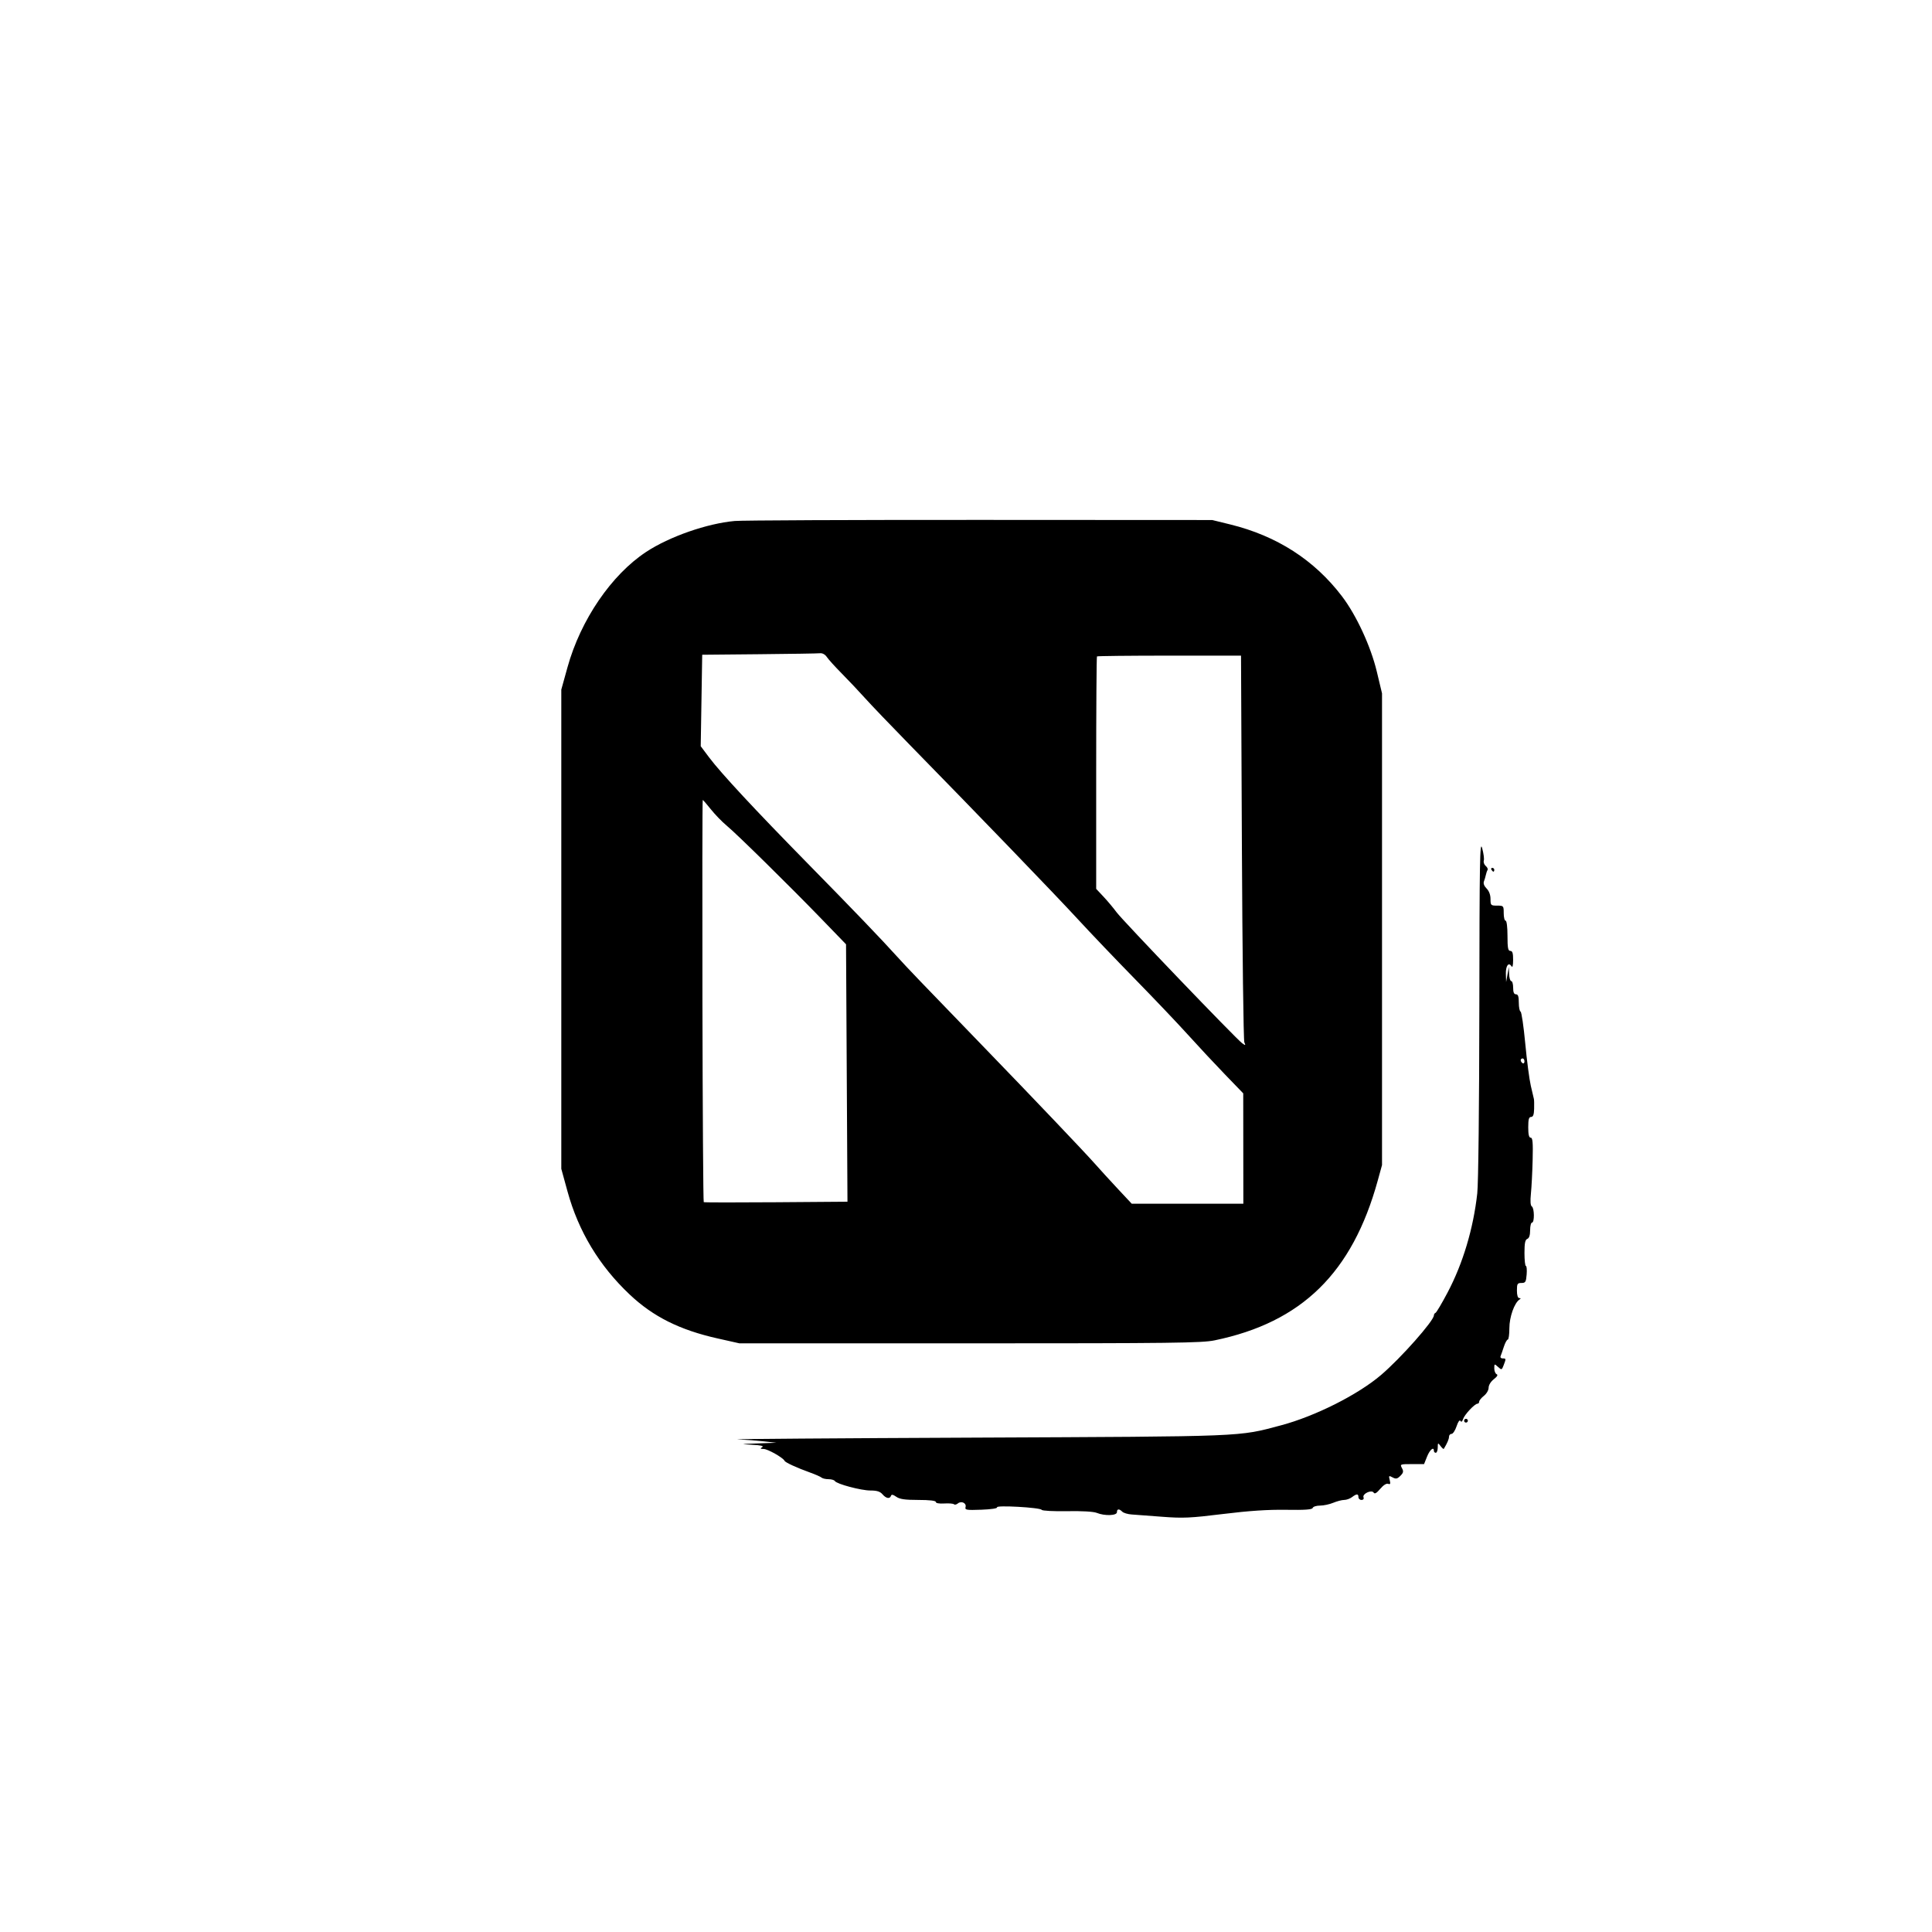 <svg xmlns="http://www.w3.org/2000/svg" width="1024" height="1024" viewBox="0 0 1024 1024" version="1.1">
	<path d="M 389.456 276.130 C 374.782 277.442, 354.793 284.415, 342.500 292.511 C 324.064 304.652, 307.757 328.554, 300.791 353.647 L 297.500 365.500 297.500 492.500 L 297.500 619.500 300.797 631.499 C 306.616 652.678, 317.626 670.923, 333.784 686.159 C 346.212 697.880, 360.262 704.897, 380.302 709.392 L 391.927 712 514.006 712 C 621.571 712, 636.997 711.811, 643.763 710.414 C 689.976 700.868, 716.767 674.625, 730.240 625.704 L 732.500 617.500 732.500 492.500 L 732.500 367.500 729.749 356.001 C 726.529 342.543, 718.904 326.067, 711.239 316 C 696.616 296.798, 676.702 284.007, 652 277.952 L 642.500 275.624 519.500 275.562 C 451.850 275.528, 393.330 275.783, 389.456 276.130 M 402.342 346.749 L 372.184 347.029 371.790 371.265 L 371.395 395.500 375.895 401.500 C 382.101 409.774, 400.061 429.096, 427.947 457.500 C 452.709 482.721, 466.902 497.509, 475.938 507.500 C 481.079 513.184, 487.983 520.385, 522 555.543 C 547.811 582.220, 574.596 610.352, 580.038 616.500 C 582.959 619.800, 588.611 625.987, 592.597 630.250 L 599.844 638 629.422 638 L 659 638 658.970 608.750 L 658.940 579.500 649.220 569.434 C 643.874 563.898, 635.058 554.448, 629.628 548.434 C 624.199 542.420, 611.599 529.169, 601.628 518.986 C 591.658 508.803, 577.912 494.403, 571.082 486.986 C 559.218 474.101, 519.590 433, 481.911 394.500 C 472.222 384.600, 461.668 373.575, 458.459 370 C 455.249 366.425, 449.726 360.575, 446.186 357 C 442.646 353.425, 439.079 349.488, 438.260 348.250 C 437.360 346.892, 435.924 346.093, 434.635 346.235 C 433.461 346.364, 418.929 346.595, 402.342 346.749 M 581.417 347.917 C 581.187 348.146, 581 375.960, 581 409.725 L 581 471.117 584.928 475.309 C 587.088 477.614, 590.177 481.300, 591.791 483.500 C 595.017 487.897, 655.172 550.633, 658.365 552.930 C 660.186 554.240, 660.283 554.198, 659.523 552.430 C 659.068 551.369, 658.486 504.825, 658.231 449 L 657.767 347.500 619.800 347.500 C 598.918 347.500, 581.646 347.688, 581.417 347.917 M 372.302 530.416 C 372.411 588.945, 372.725 636.983, 373 637.166 C 373.275 637.350, 390.527 637.372, 411.338 637.215 L 449.176 636.930 448.797 568.715 L 448.417 500.500 435.459 487.104 C 418.358 469.426, 390.617 442.129, 385.127 437.578 C 382.722 435.584, 378.972 431.714, 376.792 428.977 C 374.613 426.239, 372.667 424, 372.467 424 C 372.268 424, 372.193 471.887, 372.302 530.416 M 784.081 534 C 784.024 586.298, 783.568 627.241, 782.983 632.500 C 780.906 651.190, 775.383 669.651, 767.276 685 C 764.226 690.775, 761.341 695.650, 760.865 695.833 C 760.389 696.017, 760 696.609, 760 697.150 C 760 700.030, 742.476 719.815, 732.007 728.756 C 719.757 739.217, 697.063 750.635, 678.932 755.461 C 656.045 761.553, 661.594 761.330, 516.500 761.971 C 443.350 762.293, 386.875 762.710, 391 762.896 C 395.125 763.082, 401.425 763.563, 405 763.964 L 411.500 764.695 401.500 765.043 C 392.321 765.363, 392.073 765.421, 398.477 765.747 C 403.293 765.992, 404.996 766.391, 403.977 767.036 C 402.809 767.774, 402.975 767.973, 404.771 767.985 C 406.933 767.999, 415.123 772.647, 415.838 774.265 C 416.231 775.153, 422.325 777.947, 429.500 780.531 C 432.250 781.521, 434.928 782.706, 435.450 783.165 C 435.972 783.624, 437.633 784, 439.141 784 C 440.649 784, 442.152 784.436, 442.481 784.970 C 443.467 786.564, 456.366 790, 461.368 790 C 464.782 790, 466.475 790.532, 467.732 792 C 469.653 794.243, 471.633 794.601, 472.229 792.812 C 472.510 791.970, 473.326 792.115, 475.035 793.312 C 476.876 794.602, 479.635 795, 486.723 795 C 492.675 795, 496 795.385, 496 796.076 C 496 796.723, 497.776 797.042, 500.467 796.876 C 502.925 796.725, 505.246 796.912, 505.625 797.292 C 506.005 797.672, 506.914 797.486, 507.645 796.879 C 509.499 795.341, 512.330 796.633, 511.770 798.762 C 511.357 800.333, 512.163 800.469, 520.171 800.179 C 525.343 799.991, 528.789 799.467, 528.451 798.921 C 527.680 797.674, 551.297 798.992, 552.115 800.242 C 552.459 800.768, 558.401 801.080, 565.615 800.950 C 573.498 800.809, 579.593 801.162, 581.315 801.859 C 585.524 803.565, 592 803.347, 592 801.500 C 592 799.683, 593.169 799.569, 594.824 801.224 C 595.497 801.897, 597.724 802.562, 599.774 802.702 C 601.823 802.842, 609.125 803.389, 616 803.918 C 626.980 804.764, 630.901 804.585, 648.237 802.449 C 662.053 800.746, 672.080 800.081, 681.663 800.231 C 691.722 800.389, 695.460 800.121, 695.759 799.223 C 695.983 798.550, 697.719 798, 699.615 798 C 701.512 798, 704.680 797.325, 706.654 796.500 C 708.629 795.675, 711.228 795, 712.431 795 C 713.634 795, 715.491 794.339, 716.559 793.532 C 719.057 791.642, 720 791.634, 720 793.500 C 720 794.325, 720.723 795, 721.607 795 C 722.560 795, 722.999 794.440, 722.686 793.624 C 721.959 791.730, 727.005 789.389, 728.077 791.124 C 728.608 791.984, 729.646 791.386, 731.552 789.120 C 733.206 787.155, 734.848 786.112, 735.746 786.456 C 736.900 786.899, 737.082 786.463, 736.579 784.459 C 735.983 782.085, 736.095 781.981, 738.090 783.048 C 739.873 784.003, 740.584 783.861, 742.222 782.222 C 743.849 780.596, 743.999 779.866, 743.065 778.122 C 741.963 776.062, 742.117 776, 748.356 776 L 754.783 776 756.383 772 C 757.843 768.352, 760 766.563, 760 769 C 760 769.550, 760.450 770, 761 770 C 761.550 770, 762.014 768.763, 762.032 767.250 C 762.062 764.625, 762.130 764.588, 763.521 766.427 C 764.323 767.487, 765.096 768.162, 765.240 767.927 C 767.059 764.943, 768 762.757, 768 761.514 C 768 760.681, 768.603 760, 769.340 760 C 770.077 760, 771.279 758.185, 772.011 755.967 C 772.805 753.560, 773.632 752.404, 774.062 753.100 C 774.534 753.863, 775.013 753.535, 775.454 752.146 C 776.198 749.800, 781.626 744, 783.077 744 C 783.585 744, 784 743.502, 784 742.894 C 784 742.286, 785.125 740.903, 786.500 739.821 C 787.896 738.723, 789 736.820, 789 735.511 C 789 734.141, 790.143 732.275, 791.750 731.021 C 793.560 729.608, 794.073 728.696, 793.250 728.354 C 792.563 728.068, 792 726.676, 792 725.262 C 792 722.764, 792.057 722.742, 793.975 724.477 C 795.888 726.209, 795.981 726.181, 796.975 723.567 C 798.300 720.081, 798.287 720, 796.417 720 C 795.540 720, 795.065 719.442, 795.352 718.750 C 795.637 718.063, 796.421 715.813, 797.093 713.750 C 797.766 711.688, 798.695 710, 799.158 710 C 799.621 710, 800 707.282, 800 703.960 C 800 698.038, 802.647 690.568, 805.384 688.765 C 806.169 688.249, 806.129 688.026, 805.250 688.015 C 804.461 688.006, 804 686.525, 804 684 C 804 680.445, 804.267 680, 806.399 680 C 808.523 680, 808.840 679.484, 809.157 675.500 C 809.353 673.025, 809.174 671, 808.757 671 C 808.341 671, 808 667.898, 808 664.107 C 808 658.902, 808.367 657.073, 809.500 656.638 C 810.490 656.258, 811 654.692, 811 652.031 C 811 649.814, 811.450 648, 812 648 C 813.366 648, 813.273 640.287, 811.897 639.436 C 811.172 638.988, 811.007 636.654, 811.418 632.627 C 811.761 629.257, 812.174 621.212, 812.334 614.750 C 812.563 605.567, 812.340 603, 811.313 603 C 810.388 603, 810 601.374, 810 597.500 C 810 593.278, 810.348 592, 811.500 592 C 812.579 592, 813.033 590.808, 813.118 587.750 C 813.184 585.413, 813.132 583.050, 813.003 582.500 C 812.874 581.950, 812.136 578.800, 811.362 575.500 C 810.589 572.200, 809.259 562.075, 808.409 553 C 807.558 543.925, 806.443 536.350, 805.931 536.167 C 805.419 535.983, 805 533.846, 805 531.417 C 805 528.157, 804.607 527, 803.500 527 C 802.452 527, 802 525.944, 802 523.500 C 802 521.575, 801.550 520, 801 520 C 800.450 520, 799.936 518.313, 799.858 516.250 L 799.716 512.500 799 516.500 L 798.284 520.500 798.142 516.309 C 797.995 511.963, 799.576 509.722, 801.096 512.122 C 801.665 513.020, 801.975 511.846, 801.985 508.750 C 801.996 505.188, 801.625 504, 800.500 504 C 799.292 504, 799 502.444, 799 496 C 799 491.333, 798.583 488, 798 488 C 797.450 488, 797 486.200, 797 484 C 797 480.095, 796.917 480, 793.500 480 C 790.167 480, 790 479.833, 790 476.500 C 790 474.290, 789.234 472.234, 787.923 470.923 C 786.627 469.627, 786.095 468.216, 786.509 467.173 C 786.874 466.253, 787.333 464.711, 787.529 463.746 C 787.726 462.782, 788.132 461.595, 788.432 461.110 C 788.732 460.624, 788.298 459.662, 787.466 458.972 C 786.635 458.282, 786.178 456.994, 786.451 456.109 C 786.724 455.224, 786.325 452.250, 785.563 449.500 C 784.355 445.137, 784.166 455.908, 784.081 534 M 790.500 461 C 790.840 461.550, 791.316 462, 791.559 462 C 791.802 462, 792 461.550, 792 461 C 792 460.450, 791.523 460, 790.941 460 C 790.359 460, 790.160 460.450, 790.500 461 M 806 561.941 C 806 562.459, 806.450 563.160, 807 563.500 C 807.550 563.840, 808 563.416, 808 562.559 C 808 561.702, 807.550 561, 807 561 C 806.450 561, 806 561.423, 806 561.941 M 776 753 C 776 753.550, 776.450 754, 777 754 C 777.550 754, 778 753.550, 778 753 C 778 752.450, 777.550 752, 777 752 C 776.450 752, 776 752.450, 776 753" stroke="none" fill="#000000" fill-rule="evenodd"/>
</svg>
